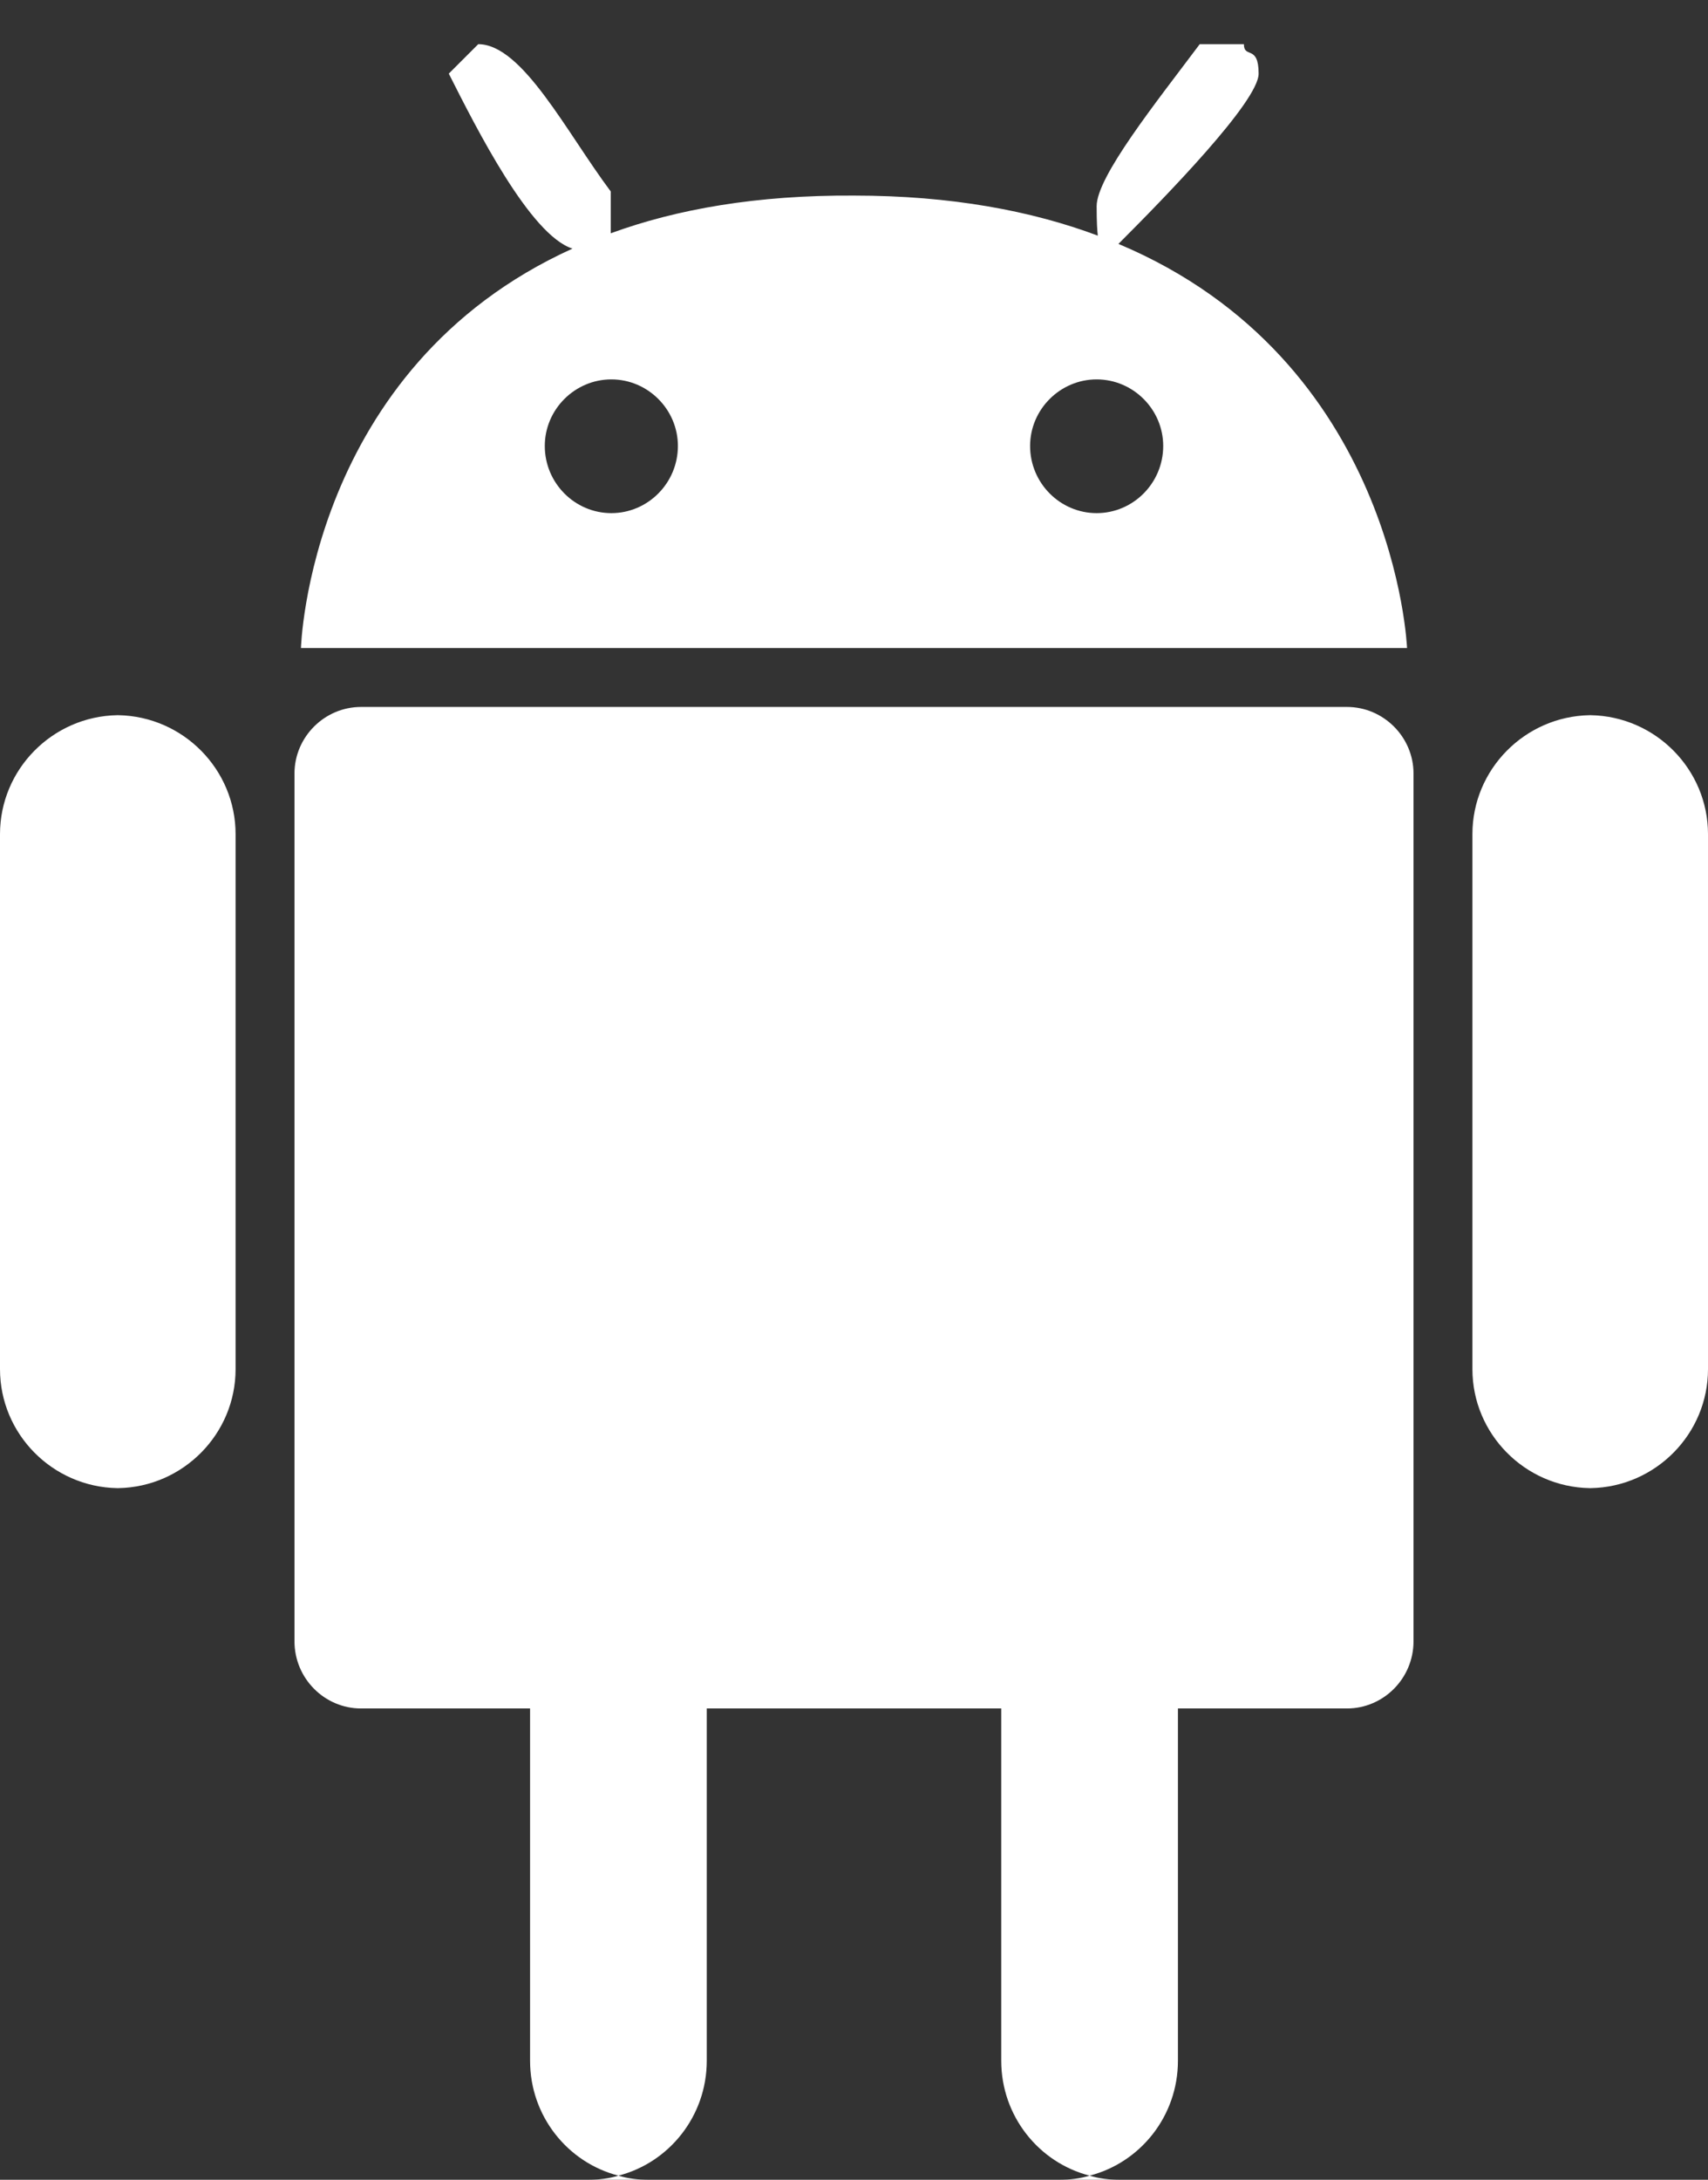 <?xml version="1.0" encoding="utf-8"?>
<svg xmlns="http://www.w3.org/2000/svg"
	xmlns:xlink="http://www.w3.org/1999/xlink"
	width="29px" height="37px" viewBox="0 0 29 37">
<rect x="0" y="0" width="29" height="37" fill="#333333" stroke="none"/>
<path fillRule="evenodd" d="M 11.51 7.57C 11.51 8.2 11 8.71 10.38 8.71 9.76 8.71 9.25 8.2 9.25 7.57 9.25 6.95 9.76 6.44 10.38 6.44 11 6.44 11.51 6.95 11.51 7.57ZM 19.75 7.57C 19.75 8.2 19.24 8.71 18.62 8.71 18 8.71 17.49 8.2 17.49 7.57 17.49 6.95 18 6.44 18.62 6.44 19.24 6.44 19.75 6.95 19.75 7.57ZM 23.89 11C 23.89 11 23.7 6.12 18.99 4.14 19.79 3.34 21.37 1.72 21.37 1.25 21.37 0.75 21.12 1 21.12 0.75 21.12 0.75 20.37 0.75 20.37 0.75 19.62 1.75 18.62 3 18.62 3.5 18.62 3.78 18.63 3.92 18.64 4 17.52 3.58 16.15 3.32 14.5 3.32 12.85 3.31 11.49 3.55 10.37 3.96 10.37 3.96 10.37 3.25 10.37 3.25 9.62 2.25 8.87 0.75 8.12 0.75 8.12 0.75 7.62 1.25 7.62 1.25 8.09 2.18 9 3.99 9.72 4.22 5.24 6.25 5.11 11 5.11 11 5.11 11 23.89 11 23.89 11ZM 11.01 37C 10.84 37 10.66 36.98 10.5 36.93 10.34 36.98 10.16 37 9.99 37 9.99 37 11.01 37 11.01 37ZM 19.01 37C 18.84 37 18.66 36.98 18.5 36.93 18.34 36.98 18.16 37 17.99 37 17.99 37 19.01 37 19.01 37ZM 17 34.98C 17 35.92 17.64 36.71 18.5 36.93 19.36 36.71 20 35.92 20 34.98 20 34.98 20 29 20 29 20 29 22.87 29 22.87 29 23.49 29 24 28.49 24 27.86 24 27.86 24 13.13 24 13.13 24 12.51 23.49 12 22.87 12 22.87 12 6.13 12 6.13 12 5.51 12 5 12.51 5 13.13 5 13.13 5 27.86 5 27.86 5 28.49 5.51 29 6.13 29 6.13 29 9 29 9 29 9 29 9 34.98 9 34.98 9 35.92 9.64 36.71 10.5 36.93 11.36 36.71 12 35.92 12 34.98 12 34.98 12 29 12 29 12 29 17 29 17 29 17 29 17 34.98 17 34.98ZM 4 23.24C 4 23.24 4 14.16 4 14.16 4 13.06 3.11 12.16 2.01 12.14 2.01 12.14 1.99 12.14 1.99 12.14 0.89 12.16-0 13.06-0 14.16-0 14.16-0 23.24-0 23.24-0 24.34 0.89 25.24 1.99 25.26 1.99 25.26 2.01 25.26 2.01 25.26 3.11 25.24 4 24.34 4 23.24ZM 29 23.24C 29 23.24 29 14.16 29 14.16 29 13.06 28.11 12.16 27.01 12.14 27.01 12.14 26.99 12.14 26.99 12.14 25.89 12.16 25 13.06 25 14.16 25 14.16 25 23.24 25 23.24 25 24.34 25.89 25.24 26.99 25.26 26.99 25.26 27.01 25.26 27.01 25.26 28.11 25.24 29 24.34 29 23.24Z" fill="rgb(255,255,255)"/></svg>